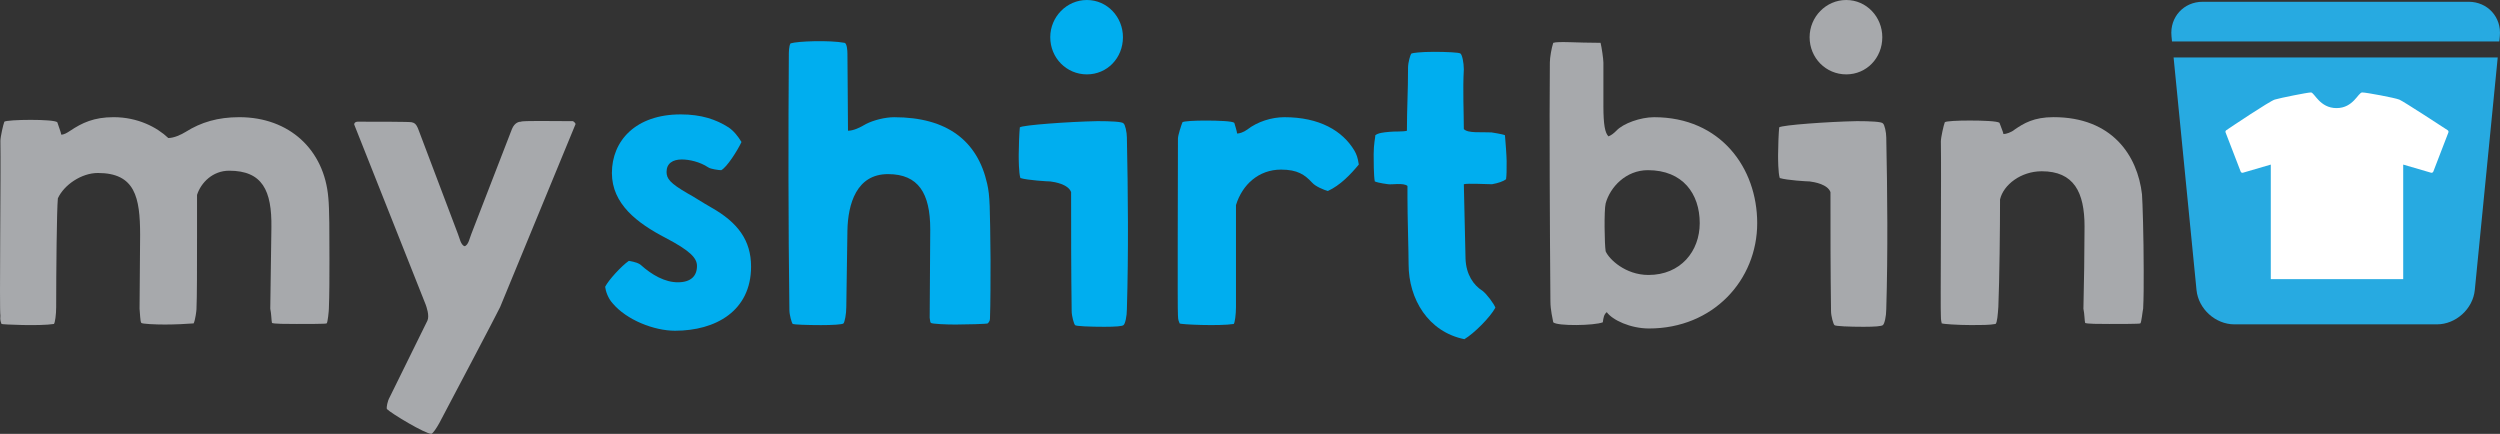 <?xml version="1.0" encoding="utf-8"?>
<!-- Generator: Adobe Illustrator 16.2.1, SVG Export Plug-In . SVG Version: 6.00 Build 0)  -->
<!DOCTYPE svg PUBLIC "-//W3C//DTD SVG 1.1//EN" "http://www.w3.org/Graphics/SVG/1.1/DTD/svg11.dtd">
<svg version="1.1" id="Layer_1" xmlns="http://www.w3.org/2000/svg" xmlns:xlink="http://www.w3.org/1999/xlink" x="0px" y="0px"
	 width="312.797px" height="54.283px" viewBox="0 0 312.797 54.283" enable-background="new 0 0 312.797 54.283"
	 xml:space="preserve">
<rect x="0" y="0" width="312.797" height="54.283" fill="#333333" stroke="none"/>
<g>
	<g>
		<path fill="#27AAE1" d="M312.711,5.189l0.064-0.666c0.232-2.365-1.521-4.3-3.896-4.3H275.59c-2.376,0-4.129,1.935-3.896,4.3
			l0.065,0.666H312.711z"/>
		<path fill="#27AAE1" d="M271.957,7.189l2.868,29.095c0.233,2.365,2.368,4.299,4.743,4.299H304.9c2.377,0,4.512-1.934,4.744-4.299
			l2.869-29.095H271.957z"/>
	</g>
	<path fill="#A7A9AC" d="M41.148,38.632c0,0.211-0.141,1.764-0.282,1.833c-0.071,0.07-2.468,0.07-3.736,0.07
		c-1.128,0-3.031,0-3.102-0.142c-0.07-0.211-0.07-1.127-0.212-1.763l0.142-10.151c0.07-4.652-1.128-7.12-5.288-7.12
		c-2.044,0-3.524,1.48-4.018,3.031v5.217c0,3.735,0,7.613-0.07,9.094c0,0.141-0.142,1.34-0.353,1.763
		c-0.775,0.07-2.467,0.142-3.595,0.142c-1.128,0-2.89-0.07-2.961-0.211c-0.141-0.213-0.141-1.129-0.212-1.764l0.071-9.234
		c0-4.724-0.634-7.753-5.287-7.753c-2.045,0-4.23,1.48-5.005,3.172C7.1,26.295,7.029,33.909,7.029,38.42
		c0,0.917-0.141,1.976-0.282,2.115c-1.762,0.282-6.485,0.069-6.556,0c-0.07-0.212-0.211-0.423-0.141-1.058
		c-0.141-0.424,0.071-18.259,0-21.854c0-0.493,0.352-2.044,0.494-2.396c0.352-0.283,6.203-0.353,6.626,0.07
		c0,0.07,0.494,1.339,0.494,1.551c0.352,0,0.705-0.212,1.128-0.493c1.48-0.988,2.961-1.693,5.428-1.693
		c3.031,0,5.428,1.27,6.838,2.609c0.705,0,1.621-0.423,2.185-0.776c1.904-1.198,4.018-1.833,6.698-1.833
		c6.273,0,10.644,4.089,11.138,10.081c0.141,1.41,0.141,4.441,0.141,7.826C41.22,34.685,41.22,36.799,41.148,38.632"/>
	<path fill="#A7A9AC" d="M62.575,38.42c-0.282,0.636-6.274,11.983-7.613,14.522c-0.353,0.635-0.776,1.269-0.988,1.34
		c-0.775,0-5.004-2.538-5.568-3.104c-0.071-0.211,0.07-0.986,0.352-1.479l4.723-9.587c0.282-0.635-0.141-1.764-0.211-1.975
		l-8.953-22.559c0-0.282,0.282-0.352,0.423-0.352h0.564c1.48,0,6.063,0,6.203,0.07c0.282,0.07,0.564,0.141,0.846,0.916l4.935,13.042
		c0.211,0.493,0.352,1.41,0.846,1.551c0.493-0.141,0.634-1.058,0.846-1.551l5.075-13.112c0.353-0.846,0.917-0.916,1.128-0.916
		c0.142-0.142,4.018-0.072,5.499-0.072h0.987c0.212,0.072,0.352,0.353,0.352,0.353L62.575,38.42z"/>
	<path fill="#00AEEF" d="M84.456,41.381c-2.608,0-6.062-1.339-7.825-3.454c-0.564-0.635-0.846-1.479-0.916-2.044
		c0.423-0.847,2.044-2.608,2.961-3.243c0,0,1.057,0.142,1.48,0.493c1.41,1.269,3.031,2.187,4.653,2.187
		c1.621,0,2.397-0.775,2.397-2.045c0-0.986-0.847-1.902-3.948-3.524c-3.525-1.833-6.698-4.229-6.698-8.106
		c0-4.019,2.961-7.332,8.601-7.332c2.608,0,4.441,0.634,5.992,1.622c0.635,0.423,1.199,1.128,1.621,1.832
		c-0.493,1.057-1.832,3.173-2.537,3.525c-0.282,0-1.34-0.141-1.622-0.352c-1.057-0.705-2.396-0.988-3.313-0.988
		c-1.128,0-1.903,0.494-1.903,1.551c0,0.847,0.423,1.41,2.608,2.679c0.564,0.282,1.833,1.128,2.961,1.763
		c3.384,1.903,5.005,4.159,5.005,7.403C93.973,38.915,89.532,41.381,84.456,41.381"/>
	<path fill="#00AEEF" d="M123.863,39.901c0,0.281-0.211,0.494-0.282,0.563c-0.07,0.07-2.678,0.142-4.018,0.142
		c-1.128,0-2.961-0.07-3.102-0.211c-0.07-0.213-0.07,0-0.141-0.636l0.071-11.067c0-4.512-1.481-6.908-5.287-6.908
		c-3.949,0-5.006,3.736-5.076,7.05l-0.141,9.588c0,0.917-0.211,1.902-0.353,2.044c-0.141,0.141-1.41,0.211-2.819,0.211
		c-1.763,0-3.384-0.07-3.525-0.141c-0.141-0.141-0.423-1.128-0.423-1.764c-0.141-10.573-0.141-22.417-0.071-31.792
		c0-0.423,0-1.198,0.212-1.551c0.846-0.282,4.864-0.424,6.768-0.071c0.281,0.071,0.352,0.917,0.352,1.34
		c0,2.256,0.07,6.556,0.07,9.658c0.705,0,1.551-0.423,2.256-0.847c0.987-0.493,2.397-0.845,3.525-0.845
		c6.627,0,10.433,2.961,11.632,8.318c0.352,1.551,0.352,2.82,0.423,9.518C123.934,34.896,123.934,37.998,123.863,39.901"/>
	<path fill="#00AEEF" d="M140.572,40.676c-0.141,0.142-0.987,0.212-2.397,0.212c-1.762,0-3.595-0.07-3.665-0.212
		c-0.142-0.142-0.424-1.128-0.424-1.762c-0.07-5.217-0.07-9.588-0.07-14.875c-0.353-0.987-2.045-1.268-2.609-1.338
		c-0.281,0-2.819-0.142-3.736-0.424c-0.211-0.634-0.211-2.467-0.211-2.89c0-0.987,0.07-2.82,0.141-3.454
		c0.352-0.282,6.062-0.705,9.728-0.776c1.692,0,3.102,0.071,3.243,0.282c0.211,0.141,0.423,1.128,0.423,1.763
		c0.141,6.908,0.211,14.38,0,21.5C140.995,39.548,140.783,40.535,140.572,40.676 M135.99,9.306c-2.538,0-4.583-2.045-4.583-4.652
		c0-2.538,2.045-4.654,4.583-4.654c2.538,0,4.512,2.116,4.512,4.654C140.501,7.261,138.528,9.306,135.99,9.306"/>
	<path fill="#00AEEF" d="M166.136,23.899c-0.493-0.142-1.551-0.564-1.974-1.058c-0.916-0.987-1.833-1.621-3.877-1.621
		c-2.82,0-4.864,1.904-5.64,4.441v12.758c0,0.918-0.141,1.977-0.282,2.116c-1.762,0.282-6.697,0.069-6.768-0.07
		c-0.07-0.213-0.211-0.353-0.211-1.058c-0.07-0.354,0-18.4,0-22.066c0-0.422,0.423-1.691,0.564-2.044
		c0.141-0.141,1.479-0.212,2.891-0.212c1.621,0,3.383,0.071,3.595,0.283c0,0,0.352,1.128,0.352,1.34
		c0.282,0,0.776-0.142,1.269-0.495c1.269-0.986,3.031-1.55,4.653-1.55c4.371,0,7.261,1.692,8.741,4.159
		c0.281,0.494,0.424,0.846,0.564,1.763C169.025,21.784,167.688,23.194,166.136,23.899"/>
	<path fill="#00AEEF" d="M188.438,22.418c-0.353,0.282-0.985,0.493-1.762,0.634c-0.635,0-3.102-0.141-3.523,0l0.211,9.305
		c0.07,1.976,0.986,3.314,2.113,4.021c0.564,0.423,1.481,1.69,1.623,2.115c-0.636,1.196-2.68,3.241-3.879,3.946
		c-4.512-0.916-6.979-5.004-6.979-9.375c0-1.621-0.143-5.852-0.143-8.39v-1.41c-0.492-0.423-1.974-0.141-2.396-0.212
		c0,0-1.199-0.141-1.692-0.352c-0.141-0.705-0.141-2.75-0.141-3.384c0-1.339,0.211-2.115,0.211-2.397
		c0.354-0.282,0.986-0.353,1.762-0.423c0.494-0.07,1.833,0,2.188-0.14c0-2.891,0.141-4.794,0.141-7.896
		c0-0.635,0.282-1.622,0.423-1.763c0.142-0.07,1.128-0.212,2.82-0.212c1.479,0,3.172,0.072,3.312,0.212
		c0.211,0.141,0.424,1.128,0.424,1.974c-0.142,2.679,0,5.287,0,7.473c0.494,0.564,2.257,0.352,3.453,0.422
		c0,0,1.41,0.212,1.692,0.353c0.071,0.705,0.211,2.679,0.211,3.243C188.509,21.501,188.509,21.783,188.438,22.418"/>
	<path fill="#A7A9AC" d="M206.324,41.099c-2.327,0-4.582-1.057-5.287-2.043c-0.354,0.281-0.423,0.704-0.494,1.269
		c-1.057,0.424-5.71,0.493-6.203,0c-0.07-0.423-0.354-1.552-0.354-2.608c-0.07-8.389-0.141-22.699-0.07-29.89
		c0-0.635,0.212-1.833,0.424-2.468c0.635-0.211,2.96,0,5.921,0c0.142,0.565,0.354,2.045,0.354,2.468v5.428
		c0,2.397,0.211,3.384,0.634,3.808c0.353-0.142,0.635-0.353,0.987-0.706c0.846-0.917,3.031-1.692,4.723-1.692
		c8.318,0,12.9,6.345,12.9,13.253C219.859,35.037,214.359,41.099,206.324,41.099 M206.184,21.291c-2.75,0-4.724,2.114-5.287,4.159
		c-0.211,0.846-0.142,5.146,0,5.992c0.424,0.985,2.468,2.961,5.356,2.961c4.021,0,6.415-2.961,6.415-6.486
		C212.668,24.251,210.555,21.291,206.184,21.291"/>
	<path fill="#A7A9AC" d="M235.581,40.676c-0.142,0.142-0.987,0.212-2.397,0.212c-1.762,0-3.595-0.07-3.664-0.212
		c-0.143-0.142-0.424-1.128-0.424-1.762c-0.07-5.217-0.07-9.588-0.07-14.875c-0.354-0.987-2.045-1.268-2.608-1.338
		c-0.281,0-2.819-0.142-3.735-0.424c-0.211-0.634-0.211-2.467-0.211-2.89c0-0.987,0.069-2.82,0.141-3.454
		c0.353-0.282,6.062-0.705,9.729-0.776c1.691,0,3.102,0.071,3.243,0.282c0.211,0.141,0.423,1.128,0.423,1.763
		c0.141,6.908,0.211,14.38,0,21.5C236.004,39.548,235.792,40.535,235.581,40.676 M230.999,9.306c-2.538,0-4.583-2.045-4.583-4.652
		c0-2.538,2.045-4.654,4.583-4.654s4.512,2.116,4.512,4.654C235.511,7.261,233.537,9.306,230.999,9.306"/>
	<path fill="#A7A9AC" d="M268.148,38.632c-0.069,0.211-0.211,1.764-0.353,1.833c-0.069,0.07-2.608,0.07-3.876,0.07
		c-1.128,0-2.961,0-3.031-0.142c-0.072-0.211-0.072-1.127-0.213-1.763c0.07-2.749,0.141-7.401,0.141-10.292
		c0-4.301-1.338-6.909-5.355-6.909c-2.607,0-4.795,1.692-5.218,3.525c0,3.524-0.069,10.01-0.212,13.464
		c-0.069,0.917-0.141,1.975-0.353,2.115c-0.704,0.141-1.833,0.141-3.03,0.141c-1.764,0-3.596-0.141-3.666-0.211v0.07
		c-0.07-0.212-0.142-0.424-0.142-1.059c-0.069-0.423,0.07-18.188,0-21.783c0-0.494,0.353-2.044,0.494-2.397
		c0.142-0.142,1.62-0.212,3.103-0.212c1.69,0,3.453,0.07,3.735,0.282c0,0.071,0.492,1.199,0.492,1.41
		c0.354,0,0.987-0.211,1.41-0.564c1.128-0.775,2.397-1.551,4.864-1.551c7.332,0,10.504,4.794,11.067,9.658
		c0.07,0.916,0.212,5.358,0.212,9.517C268.221,35.601,268.221,37.222,268.148,38.632"/>
	<path fill="#FFFFFF" d="M306.246,16.29c-0.561-0.368-5.521-3.611-6.04-3.825c-0.529-0.221-4.142-0.899-4.652-0.899
		c-0.508,0-1.102,1.959-3.212,1.959c-2.103,0-2.766-1.959-3.197-1.959c-0.433,0-3.875,0.694-4.526,0.891
		c-0.657,0.196-5.517,3.462-6.068,3.835c-0.094,0.06-0.132,0.179-0.087,0.285l1.883,4.886c0.045,0.12,0.165,0.182,0.29,0.147
		l3.481-1.017v14.334h16.568V20.592l3.481,1.017c0.114,0.035,0.242-0.027,0.29-0.147l1.882-4.886
		C306.381,16.469,306.339,16.352,306.246,16.29"/>
</g>
</svg>
